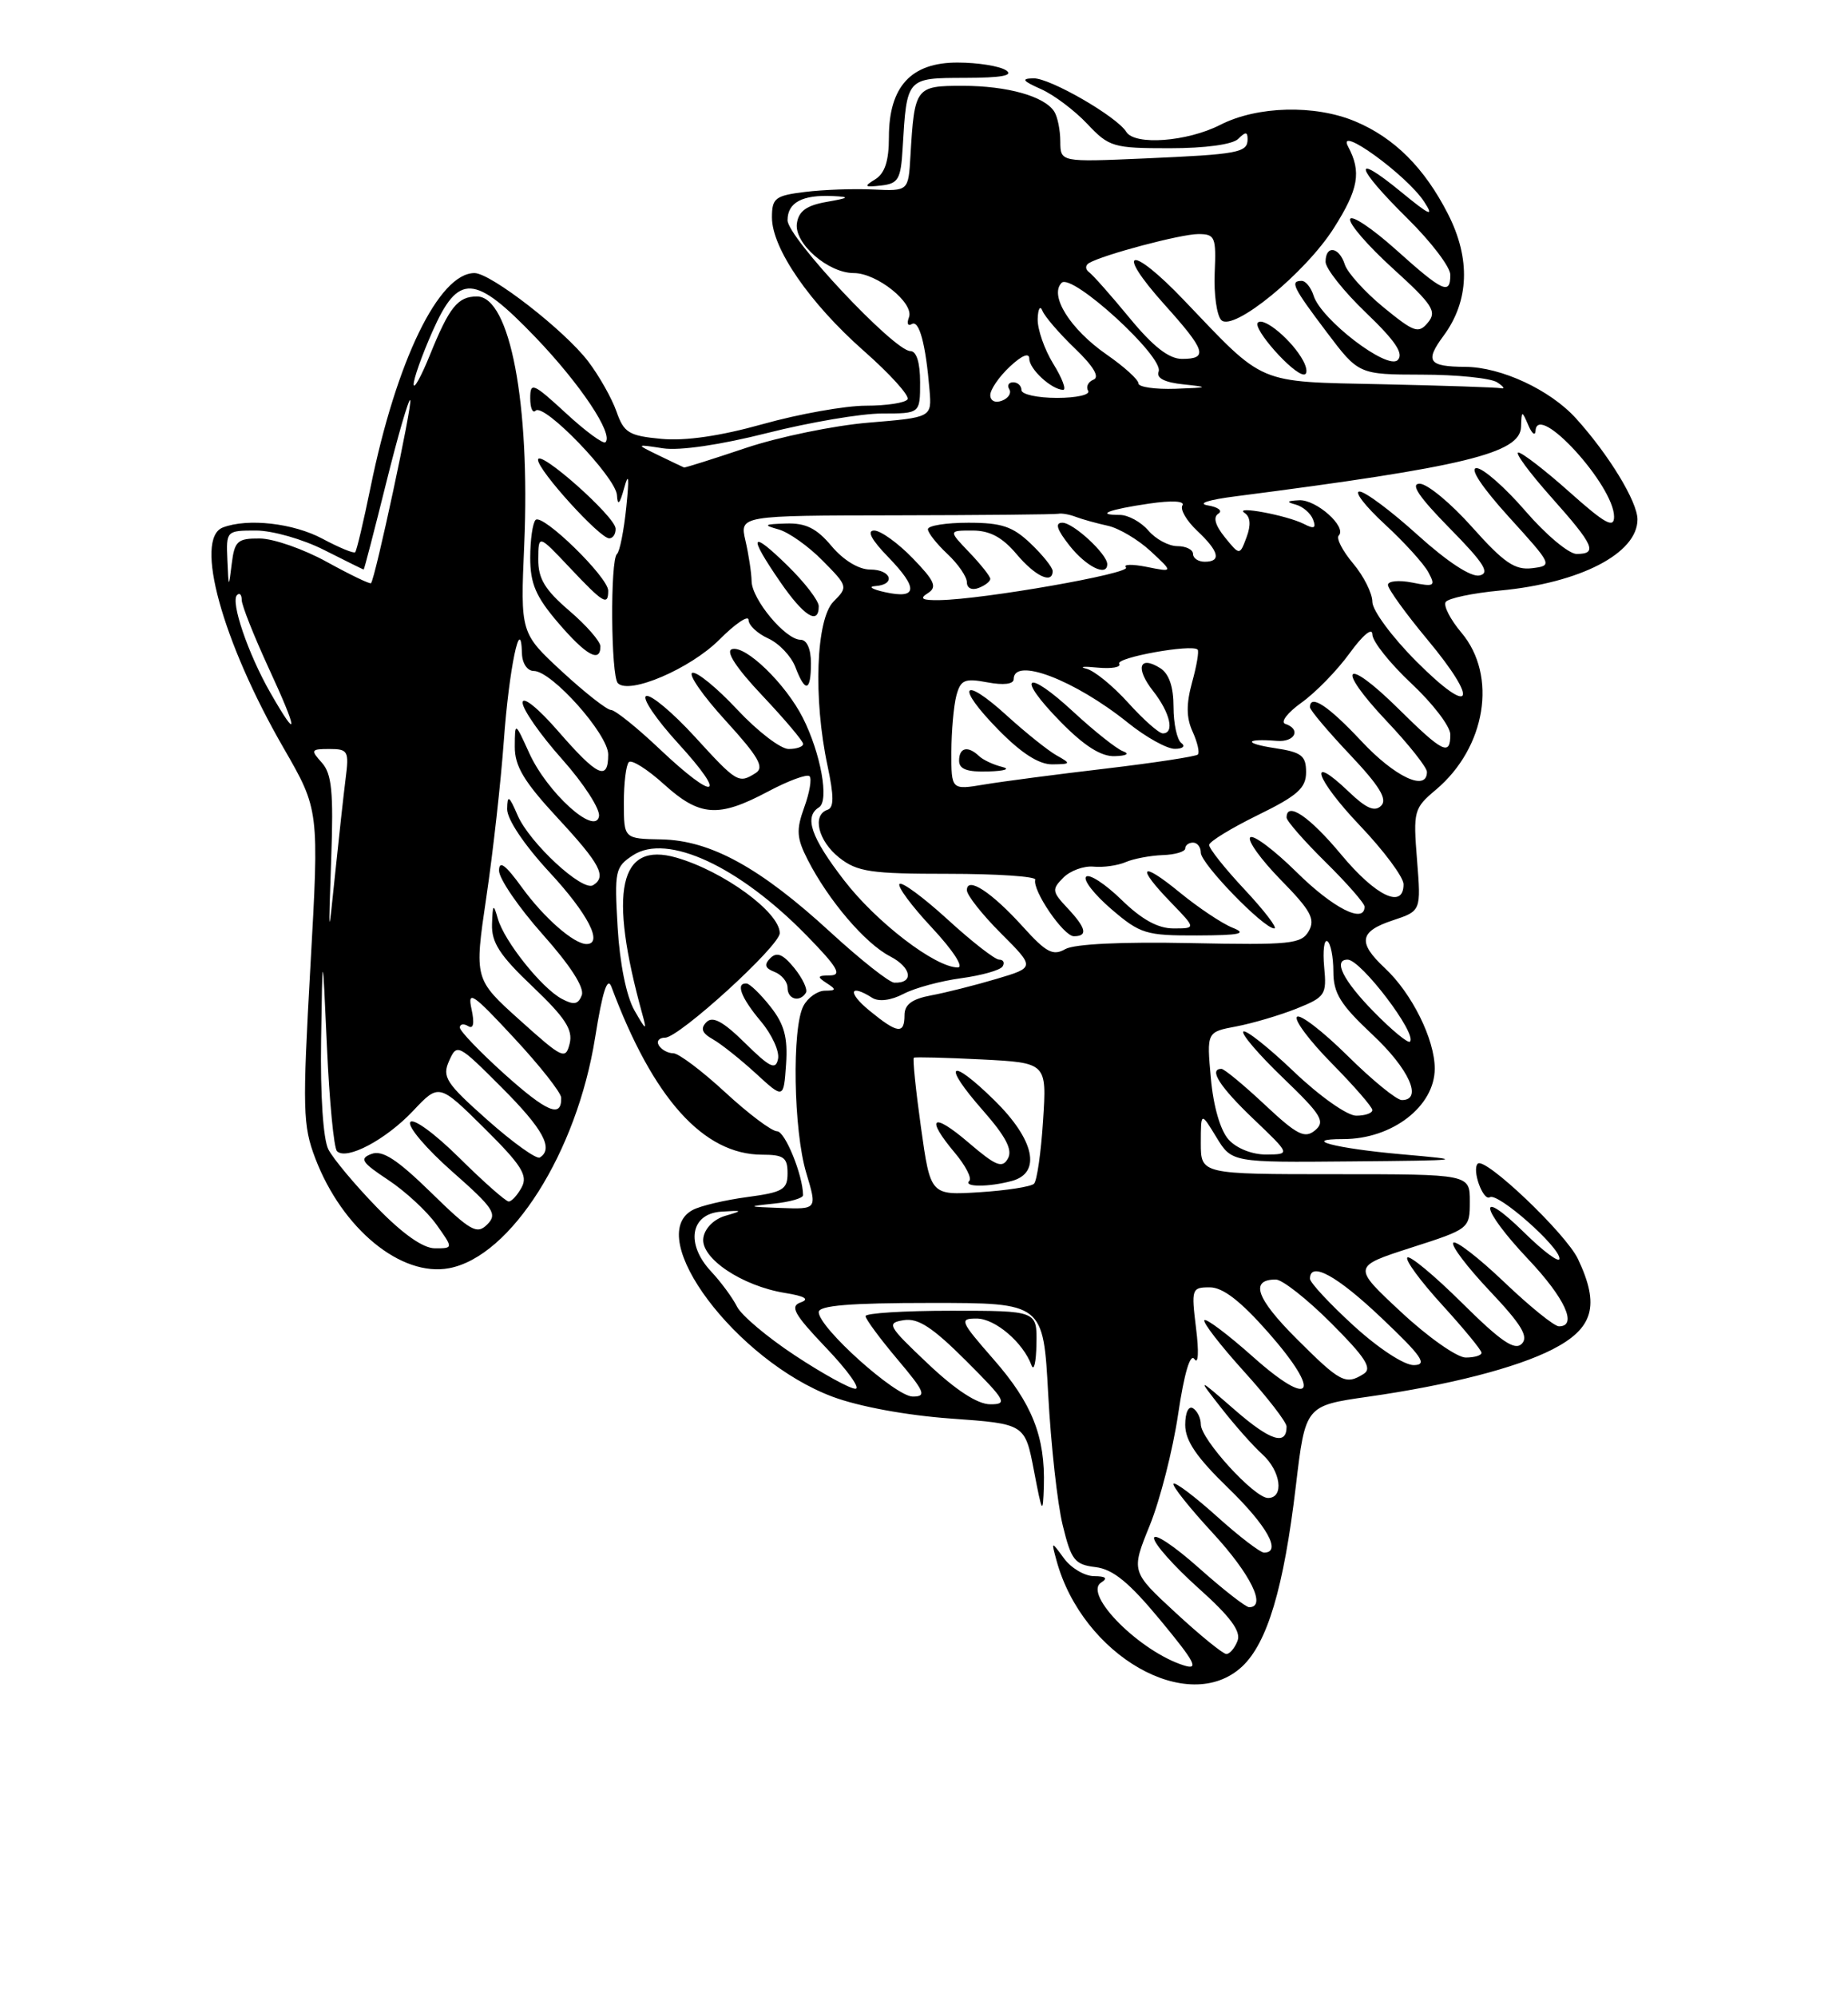 <?xml version="1.0" encoding="UTF-8" standalone="no"?>
<!DOCTYPE svg PUBLIC "-//W3C//DTD SVG 1.1//EN" "http://www.w3.org/Graphics/SVG/1.1/DTD/svg11.dtd" >
<svg xmlns="http://www.w3.org/2000/svg" xmlns:xlink="http://www.w3.org/1999/xlink" version="1.1" viewBox="0 0 237 256">
 <g >
 <path fill="currentColor"
d=" M 159.28 213.62 C 162.53 210.60 164.64 203.54 166.19 190.45 C 167.41 180.17 167.41 180.17 175.46 179.02 C 185.83 177.54 194.43 175.33 199.07 172.97 C 204.37 170.26 205.20 167.34 202.37 161.37 C 200.82 158.10 190.43 148.23 189.52 149.15 C 188.73 149.93 190.20 153.99 191.07 153.45 C 192.10 152.82 200.00 159.79 200.00 161.32 C 200.00 161.93 197.97 160.43 195.50 158.00 C 189.36 151.97 189.78 154.83 196.00 161.41 C 200.70 166.38 202.36 170.00 199.93 170.00 C 199.33 170.00 196.18 167.45 192.92 164.34 C 189.66 161.23 186.71 158.95 186.38 159.28 C 186.05 159.62 188.16 162.40 191.06 165.47 C 195.13 169.77 196.07 171.33 195.16 172.24 C 194.25 173.15 192.49 171.94 187.52 167.02 C 183.96 163.49 180.80 160.87 180.49 161.18 C 180.17 161.49 182.19 164.23 184.96 167.26 C 187.73 170.30 190.00 173.05 190.00 173.39 C 190.00 173.73 189.09 174.00 187.97 174.00 C 186.86 174.00 183.13 171.38 179.69 168.17 C 173.43 162.35 173.43 162.35 180.96 159.92 C 188.45 157.52 188.50 157.48 188.50 154.00 C 188.50 150.50 188.50 150.50 171.25 150.50 C 154.00 150.50 154.00 150.50 154.00 146.50 C 154.01 142.50 154.01 142.50 155.99 145.75 C 157.97 149.00 157.97 149.00 173.24 148.86 C 187.92 148.73 188.17 148.69 179.66 147.94 C 171.26 147.19 166.71 146.00 172.27 146.00 C 178.55 146.00 184.00 141.80 184.00 136.96 C 184.00 133.22 181.07 127.31 177.60 124.08 C 174.09 120.80 174.33 119.38 178.63 117.96 C 182.25 116.76 182.25 116.76 181.73 110.23 C 181.23 103.95 181.32 103.60 184.14 101.23 C 190.56 95.83 192.07 86.61 187.43 81.10 C 186.01 79.42 185.10 77.65 185.40 77.17 C 185.69 76.69 188.84 76.02 192.39 75.69 C 202.64 74.73 210.00 70.93 210.00 66.58 C 210.00 64.30 206.32 58.27 202.11 53.62 C 198.79 49.96 192.52 47.05 187.92 47.02 C 183.19 46.99 182.71 46.31 185.13 43.04 C 188.42 38.59 188.62 33.15 185.70 27.43 C 182.68 21.51 178.81 17.65 173.78 15.55 C 168.61 13.39 161.24 13.58 156.50 16.00 C 152.25 18.17 145.53 18.67 144.44 16.90 C 143.23 14.94 134.67 10.00 132.55 10.04 C 130.92 10.07 131.12 10.36 133.50 11.42 C 135.15 12.15 137.82 14.16 139.44 15.88 C 142.23 18.84 142.76 19.00 149.99 19.00 C 154.57 19.00 158.08 18.52 158.80 17.80 C 159.73 16.87 160.00 16.87 160.00 17.83 C 160.00 19.57 158.85 19.78 146.75 20.31 C 136.00 20.78 136.00 20.78 135.98 18.14 C 135.98 16.69 135.63 14.97 135.21 14.31 C 133.96 12.34 129.19 11.00 123.45 11.00 C 117.41 11.00 117.28 11.17 116.76 20.00 C 116.50 24.50 116.50 24.50 112.00 24.29 C 109.53 24.17 105.59 24.31 103.25 24.60 C 99.41 25.07 99.00 25.39 99.00 27.87 C 99.00 31.84 103.84 38.86 110.81 45.00 C 114.16 47.95 116.67 50.73 116.39 51.18 C 116.11 51.63 113.71 52.00 111.05 52.00 C 108.40 52.00 102.46 53.06 97.86 54.35 C 92.38 55.89 87.89 56.54 84.81 56.25 C 80.65 55.86 80.01 55.47 79.06 52.74 C 78.47 51.06 76.84 48.17 75.43 46.32 C 72.40 42.34 62.94 35.00 60.85 35.00 C 56.28 35.00 50.83 46.23 47.52 62.47 C 46.62 66.86 45.74 70.59 45.55 70.78 C 45.37 70.97 43.49 70.19 41.37 69.06 C 37.63 67.05 31.76 66.39 28.58 67.61 C 24.86 69.03 28.50 82.23 36.36 95.86 C 40.94 103.80 40.94 103.80 39.81 123.84 C 38.78 142.20 38.83 144.27 40.44 148.48 C 43.89 157.51 51.44 163.70 57.59 162.55 C 65.52 161.06 73.97 147.73 76.32 133.00 C 77.27 127.05 77.90 125.10 78.42 126.50 C 83.76 140.81 90.22 147.99 97.75 148.00 C 100.50 148.00 101.00 148.36 101.00 150.37 C 101.00 152.47 100.41 152.82 95.83 153.43 C 92.98 153.81 89.83 154.55 88.83 155.09 C 82.48 158.49 94.40 174.39 106.77 179.02 C 110.17 180.29 116.26 181.41 121.95 181.82 C 131.45 182.50 131.45 182.50 132.60 188.50 C 133.66 194.04 133.75 194.20 133.87 190.50 C 134.06 184.15 132.38 179.89 127.44 174.25 C 123.12 169.31 122.99 169.00 125.25 169.00 C 127.62 169.00 131.22 172.07 132.29 175.00 C 132.60 175.82 132.88 174.59 132.92 172.25 C 133.00 168.00 133.00 168.00 122.00 168.00 C 115.95 168.00 111.00 168.31 111.00 168.69 C 111.00 169.06 112.83 171.54 115.06 174.19 C 118.62 178.40 118.86 179.00 117.06 179.00 C 114.85 179.00 105.00 170.16 105.00 168.18 C 105.00 167.33 108.98 167.00 119.40 167.00 C 133.80 167.00 133.80 167.00 134.43 178.75 C 134.78 185.21 135.61 192.75 136.29 195.50 C 137.38 199.97 137.82 200.54 140.50 200.86 C 142.76 201.14 144.82 202.83 148.86 207.72 C 153.26 213.04 153.80 214.07 151.86 213.47 C 146.23 211.72 138.85 204.35 141.22 202.84 C 142.10 202.28 141.82 202.03 140.31 202.02 C 139.10 202.01 137.37 200.99 136.46 199.75 C 134.81 197.50 134.81 197.50 135.49 200.00 C 138.81 212.21 152.40 219.99 159.28 213.62 Z  M 115.76 19.00 C 116.30 9.93 116.23 10.00 123.77 9.98 C 128.48 9.97 130.05 9.68 129.00 9.00 C 128.18 8.47 125.40 8.02 122.82 8.02 C 116.85 8.00 114.00 11.09 114.00 17.59 C 114.00 20.62 113.48 22.22 112.25 22.98 C 110.74 23.91 110.84 24.02 113.00 23.78 C 115.21 23.53 115.53 22.98 115.76 19.00 Z  M 150.77 206.71 C 145.05 201.43 145.05 201.43 147.45 195.52 C 148.77 192.27 150.41 185.86 151.09 181.27 C 151.88 175.96 152.65 173.39 153.19 174.21 C 153.68 174.95 153.77 173.26 153.39 170.25 C 152.77 165.19 152.83 165.00 155.15 165.00 C 156.83 165.00 159.11 166.76 162.69 170.83 C 169.61 178.70 168.28 180.68 160.65 173.87 C 157.49 171.06 154.70 168.96 154.46 169.21 C 154.21 169.46 156.48 172.40 159.50 175.74 C 162.53 179.08 165.00 182.28 165.00 182.85 C 165.00 185.34 162.91 184.67 158.38 180.73 C 153.51 176.50 153.51 176.50 156.65 180.50 C 158.37 182.70 160.73 185.36 161.89 186.40 C 164.27 188.55 164.72 192.00 162.62 192.00 C 160.86 192.00 154.00 184.48 154.00 182.56 C 154.00 181.77 153.55 180.84 153.00 180.50 C 152.43 180.15 152.00 181.05 152.00 182.63 C 152.00 184.66 153.46 186.80 157.50 190.71 C 162.50 195.56 164.42 199.00 162.11 199.00 C 161.62 199.00 158.90 196.92 156.07 194.37 C 153.24 191.83 150.73 189.93 150.50 190.17 C 150.27 190.40 152.54 193.25 155.54 196.50 C 160.39 201.76 162.48 206.00 160.20 206.00 C 159.76 206.00 156.83 203.71 153.70 200.92 C 150.56 198.13 148.00 196.43 148.00 197.15 C 148.00 197.87 150.56 200.74 153.68 203.54 C 157.79 207.21 159.18 209.09 158.71 210.31 C 158.35 211.24 157.71 212.00 157.28 212.00 C 156.85 212.00 153.92 209.62 150.77 206.71 Z  M 119.00 174.79 C 113.85 169.92 113.65 169.57 115.90 169.21 C 117.74 168.91 119.59 170.12 123.89 174.41 C 129.01 179.53 129.27 180.00 126.99 179.99 C 125.37 179.99 122.58 178.18 119.00 174.79 Z  M 101.98 173.75 C 98.42 171.41 95.06 168.58 94.51 167.46 C 93.95 166.34 92.47 164.33 91.21 162.98 C 87.89 159.44 88.54 155.56 92.50 155.30 C 95.29 155.12 95.33 155.16 93.00 155.84 C 91.54 156.27 90.37 157.45 90.20 158.68 C 89.82 161.25 95.14 164.82 100.67 165.72 C 103.22 166.13 103.86 166.52 102.69 166.93 C 101.27 167.43 101.83 168.44 105.96 172.77 C 108.71 175.65 110.39 178.00 109.70 178.00 C 109.00 178.00 105.53 176.09 101.98 173.75 Z  M 166.25 171.56 C 161.09 166.40 160.26 164.00 163.62 164.00 C 164.45 164.00 167.65 166.52 170.72 169.59 C 175.09 173.96 176.01 175.38 174.91 176.08 C 172.57 177.56 171.91 177.21 166.25 171.56 Z  M 173.58 169.90 C 170.51 167.09 168.00 164.39 168.00 163.90 C 168.00 161.60 171.48 163.51 177.22 168.97 C 182.38 173.86 183.11 174.94 181.33 174.97 C 180.08 174.99 176.79 172.83 173.58 169.90 Z  M 48.33 154.75 C 45.52 151.86 42.73 148.52 42.11 147.32 C 41.45 146.01 41.07 140.40 41.18 133.32 C 41.36 121.50 41.36 121.50 41.93 134.17 C 42.24 141.14 42.82 147.16 43.22 147.55 C 44.43 148.76 49.48 146.09 52.98 142.38 C 56.30 138.86 56.30 138.86 62.10 144.59 C 66.88 149.33 67.72 150.65 66.91 152.17 C 66.37 153.17 65.62 154.00 65.24 154.00 C 64.87 154.00 62.01 151.48 58.90 148.40 C 55.73 145.26 52.96 143.25 52.61 143.83 C 52.26 144.39 54.68 147.24 57.98 150.15 C 63.32 154.85 63.82 155.60 62.49 156.94 C 61.16 158.27 60.35 157.81 55.25 152.82 C 50.92 148.60 49.04 147.38 47.65 147.90 C 46.06 148.50 46.37 148.98 49.79 151.24 C 51.98 152.69 54.76 155.26 55.96 156.94 C 58.14 160.00 58.14 160.00 55.78 160.00 C 54.26 160.00 51.63 158.15 48.33 154.75 Z  M 99.25 154.27 C 101.31 154.06 103.00 153.57 102.99 153.19 C 102.97 150.62 100.68 145.00 99.66 145.00 C 98.97 145.00 95.98 142.75 93.00 140.00 C 90.02 137.25 87.03 135.00 86.35 135.00 C 85.67 135.00 84.84 134.55 84.50 134.00 C 84.16 133.45 84.52 133.00 85.30 133.00 C 87.09 133.00 100.00 121.24 100.00 119.60 C 100.00 116.92 92.78 111.66 86.73 109.92 C 79.39 107.82 78.01 114.18 82.38 130.00 C 82.99 132.18 82.86 132.12 81.36 129.50 C 80.33 127.69 79.48 123.48 79.21 118.85 C 78.78 111.62 78.89 111.12 81.18 109.62 C 85.55 106.76 94.76 111.01 103.46 119.92 C 107.41 123.96 108.02 125.00 106.46 125.02 C 104.83 125.03 104.75 125.19 106.00 126.00 C 107.29 126.83 107.26 126.97 105.79 126.98 C 104.84 126.99 103.60 127.87 103.04 128.93 C 101.54 131.73 101.76 144.90 103.40 150.34 C 104.80 155.00 104.80 155.00 100.15 154.83 C 95.80 154.67 95.74 154.64 99.25 154.27 Z  M 98.81 129.03 C 97.54 127.42 96.16 126.09 95.75 126.06 C 94.30 125.95 95.03 127.88 97.58 130.91 C 98.99 132.59 99.99 134.76 99.78 135.73 C 99.48 137.19 98.74 136.83 95.56 133.70 C 92.74 130.92 91.40 130.20 90.60 131.01 C 89.80 131.82 90.02 132.42 91.43 133.21 C 92.49 133.81 94.96 135.78 96.93 137.58 C 100.50 140.86 100.50 140.86 100.81 136.41 C 101.04 132.96 100.59 131.29 98.81 129.03 Z  M 103.35 127.25 C 103.61 126.83 102.94 125.41 101.87 124.08 C 100.42 122.30 99.63 121.97 98.79 122.81 C 97.96 123.64 98.10 124.10 99.33 124.57 C 100.25 124.93 101.00 125.84 101.00 126.61 C 101.00 128.09 102.57 128.51 103.35 127.25 Z  M 118.11 144.49 C 117.44 139.70 117.03 135.68 117.20 135.57 C 117.36 135.46 121.27 135.56 125.87 135.79 C 134.25 136.22 134.25 136.22 133.77 143.63 C 133.51 147.70 132.99 151.34 132.61 151.72 C 132.23 152.10 129.09 152.59 125.63 152.81 C 119.33 153.21 119.33 153.21 118.11 144.49 Z  M 129.75 151.37 C 133.60 150.34 132.68 146.08 127.52 141.02 C 121.76 135.37 120.73 136.28 126.05 142.32 C 129.00 145.68 129.89 147.38 129.26 148.49 C 128.54 149.79 127.72 149.45 124.20 146.44 C 119.56 142.47 118.62 143.20 122.47 147.78 C 123.83 149.40 124.66 151.01 124.31 151.36 C 123.50 152.16 126.77 152.17 129.75 151.37 Z  M 62.52 143.56 C 57.18 138.82 56.67 138.04 57.60 135.97 C 58.60 133.72 58.75 133.79 64.31 139.36 C 69.65 144.69 71.04 147.24 69.23 148.36 C 68.81 148.62 65.79 146.46 62.52 143.56 Z  M 157.57 146.07 C 156.51 144.90 155.61 141.81 155.29 138.21 C 154.75 132.27 154.75 132.27 158.55 131.56 C 160.64 131.16 164.11 130.14 166.27 129.28 C 169.97 127.79 170.16 127.51 169.82 123.94 C 169.63 121.87 169.81 120.38 170.23 120.64 C 170.65 120.90 171.00 122.65 171.00 124.52 C 171.00 127.31 171.90 128.76 176.00 132.60 C 180.71 137.00 182.51 141.00 179.78 141.00 C 179.11 141.00 175.97 138.44 172.81 135.31 C 169.64 132.18 166.73 129.94 166.33 130.33 C 165.94 130.73 167.95 133.41 170.81 136.31 C 173.66 139.20 176.00 141.89 176.00 142.28 C 176.00 142.68 175.07 143.00 173.93 143.00 C 172.77 143.00 169.22 140.49 165.92 137.34 C 162.66 134.23 159.74 131.92 159.45 132.22 C 159.16 132.51 161.45 135.19 164.56 138.17 C 169.49 142.91 170.00 143.75 168.65 144.88 C 167.33 145.97 166.35 145.48 162.19 141.58 C 159.50 139.06 157.00 137.00 156.65 137.00 C 154.96 137.00 156.42 139.29 160.75 143.42 C 165.50 147.95 165.50 147.95 162.40 147.98 C 160.60 147.99 158.59 147.20 157.57 146.07 Z  M 64.70 137.67 C 61.54 134.82 58.96 132.14 58.97 131.69 C 58.99 131.25 59.47 131.17 60.04 131.52 C 60.72 131.94 60.87 131.18 60.47 129.33 C 59.93 126.86 60.63 127.33 65.89 133.00 C 69.22 136.57 71.95 140.04 71.97 140.69 C 72.04 143.35 70.18 142.58 64.70 137.67 Z  M 66.66 130.75 C 60.82 125.50 60.82 125.50 62.37 115.00 C 63.23 109.22 64.23 100.22 64.61 95.00 C 65.27 85.78 66.79 78.45 66.94 83.75 C 66.97 85.03 67.63 86.00 68.46 86.00 C 70.77 86.00 78.00 94.12 78.00 96.70 C 78.00 100.16 76.64 99.53 71.61 93.75 C 69.03 90.78 67.04 89.17 67.02 90.05 C 67.01 90.90 69.28 94.16 72.07 97.29 C 74.87 100.43 77.00 103.73 76.82 104.64 C 76.33 107.16 70.17 101.58 67.88 96.54 C 66.04 92.50 66.04 92.50 66.02 95.69 C 66.00 98.19 67.19 100.18 71.50 104.83 C 76.99 110.75 77.84 112.36 76.06 113.46 C 74.69 114.31 67.93 108.05 66.39 104.52 C 65.28 101.95 65.07 101.83 65.04 103.69 C 65.02 105.00 67.22 108.29 70.50 111.83 C 75.41 117.13 77.40 121.00 75.22 121.00 C 73.60 121.00 69.75 117.63 66.93 113.74 C 64.81 110.82 64.00 110.22 64.00 111.60 C 64.01 112.64 66.53 116.32 69.60 119.77 C 73.14 123.74 74.98 126.60 74.61 127.56 C 74.16 128.75 73.59 128.85 72.04 128.02 C 69.46 126.64 64.68 120.65 63.85 117.76 C 63.28 115.77 63.19 115.85 63.10 118.46 C 63.02 120.81 64.11 122.48 68.31 126.46 C 72.49 130.44 73.49 131.98 73.06 133.75 C 72.53 135.87 72.17 135.70 66.66 130.75 Z  M 176.19 129.69 C 172.27 125.70 170.91 123.00 172.83 123.00 C 174.53 123.00 181.79 132.54 180.82 133.51 C 180.58 133.76 178.49 132.04 176.19 129.69 Z  M 111.50 129.53 C 108.66 127.21 108.93 126.03 111.87 127.90 C 112.70 128.42 114.26 128.23 115.87 127.39 C 117.31 126.63 120.65 125.73 123.27 125.38 C 125.90 125.02 128.29 124.35 128.58 123.87 C 128.88 123.39 128.68 123.00 128.14 123.00 C 127.60 123.00 124.63 120.69 121.55 117.87 C 118.46 115.05 115.68 112.99 115.36 113.30 C 115.05 113.61 116.93 116.15 119.54 118.93 C 122.23 121.82 123.65 124.00 122.83 124.00 C 119.95 124.00 112.40 118.22 108.25 112.83 C 104.00 107.32 103.09 104.68 105.03 103.48 C 106.37 102.66 105.26 96.55 102.96 92.00 C 100.73 87.61 95.58 82.64 93.86 83.21 C 93.03 83.49 94.45 85.65 97.78 89.17 C 100.65 92.21 103.00 94.99 103.00 95.35 C 103.00 95.71 102.16 96.00 101.14 96.00 C 100.11 96.00 97.15 93.73 94.55 90.95 C 91.95 88.17 89.36 86.05 88.79 86.24 C 88.23 86.42 90.15 89.19 93.06 92.37 C 97.26 96.97 98.06 98.35 96.93 99.07 C 94.72 100.47 94.52 100.35 89.10 94.42 C 86.29 91.35 83.49 89.00 82.88 89.21 C 82.27 89.41 84.11 92.15 86.98 95.29 C 93.42 102.33 91.79 102.81 84.59 96.00 C 81.69 93.25 78.88 91.00 78.36 91.00 C 77.84 91.00 75.01 88.78 72.07 86.07 C 66.74 81.14 66.74 81.14 67.23 69.82 C 68.01 51.74 65.40 38.00 61.17 38.00 C 58.71 38.00 57.63 39.34 55.13 45.51 C 54.02 48.25 53.08 49.95 53.05 49.28 C 53.02 48.61 54.10 45.57 55.44 42.53 C 58.79 34.96 60.83 35.07 68.69 43.25 C 74.44 49.25 78.70 55.63 77.65 56.68 C 77.38 56.96 75.09 55.28 72.58 52.96 C 68.36 49.08 68.00 48.93 68.00 51.04 C 68.00 52.30 68.31 53.02 68.69 52.64 C 69.75 51.58 78.98 61.16 79.12 63.46 C 79.20 64.91 79.48 64.63 80.06 62.50 C 80.63 60.44 80.71 61.22 80.32 65.00 C 80.01 68.03 79.47 70.72 79.13 71.00 C 78.24 71.71 78.34 86.67 79.24 87.57 C 80.72 89.06 88.52 85.71 92.23 82.01 C 94.30 79.93 96.00 78.79 96.00 79.46 C 96.00 80.13 97.13 81.20 98.52 81.83 C 99.91 82.46 101.47 84.11 102.00 85.49 C 103.27 88.84 104.00 88.66 104.00 85.00 C 104.00 83.17 103.48 82.00 102.67 82.00 C 100.74 82.00 96.44 76.85 96.39 74.50 C 96.37 73.40 96.01 71.06 95.60 69.29 C 94.86 66.08 94.86 66.08 114.91 66.05 C 125.95 66.03 135.31 65.94 135.74 65.85 C 136.16 65.76 137.18 65.94 138.00 66.26 C 138.82 66.57 140.66 67.08 142.08 67.39 C 143.50 67.70 145.97 69.17 147.57 70.65 C 150.48 73.35 150.48 73.35 147.06 72.66 C 145.18 72.29 143.99 72.32 144.40 72.73 C 145.16 73.49 126.12 76.83 120.50 76.92 C 118.25 76.96 117.87 76.73 118.99 76.03 C 120.22 75.25 119.89 74.48 117.04 71.54 C 115.15 69.59 112.93 68.00 112.11 68.00 C 111.13 68.00 111.75 69.18 113.92 71.41 C 117.80 75.42 117.67 76.82 113.50 75.90 C 111.85 75.54 111.29 75.18 112.25 75.12 C 114.93 74.94 114.33 73.00 111.59 73.00 C 110.14 73.00 108.17 71.81 106.65 70.00 C 104.73 67.71 103.34 67.02 100.81 67.10 C 97.96 67.19 97.83 67.29 99.86 67.86 C 101.15 68.22 103.69 70.02 105.50 71.86 C 108.74 75.14 108.77 75.23 106.90 77.10 C 104.65 79.35 104.28 89.53 106.13 98.16 C 106.96 102.06 106.96 103.51 106.13 103.79 C 104.11 104.46 104.93 107.80 107.63 109.93 C 109.95 111.75 111.65 112.00 121.63 112.00 C 127.89 112.00 132.90 112.34 132.77 112.75 C 132.36 114.09 136.39 120.00 137.72 120.00 C 139.55 120.00 139.31 118.96 136.88 116.37 C 134.91 114.28 134.88 113.98 136.38 112.48 C 137.27 111.59 139.01 110.96 140.25 111.08 C 141.49 111.20 143.34 110.94 144.36 110.50 C 145.38 110.06 147.52 109.66 149.11 109.60 C 150.70 109.55 152.00 109.16 152.00 108.75 C 152.00 108.34 152.45 108.00 153.00 108.00 C 153.55 108.00 154.00 108.58 154.00 109.29 C 154.00 110.70 162.05 119.00 163.42 119.00 C 163.89 119.00 162.19 116.77 159.64 114.04 C 157.09 111.32 155.03 108.73 155.07 108.29 C 155.10 107.86 157.91 106.14 161.32 104.47 C 166.41 101.98 167.50 101.01 167.50 98.97 C 167.50 96.86 166.93 96.41 163.50 95.89 C 159.45 95.28 159.62 94.63 163.75 94.96 C 166.08 95.15 166.90 93.47 164.83 92.78 C 164.18 92.56 165.12 91.34 166.91 90.06 C 168.71 88.78 171.49 85.93 173.09 83.72 C 174.77 81.40 176.00 80.38 176.00 81.31 C 176.00 82.20 178.25 85.02 181.00 87.60 C 183.75 90.17 186.00 93.11 186.00 94.14 C 186.00 96.95 185.04 96.47 179.31 90.81 C 172.42 84.01 171.18 85.38 177.84 92.43 C 180.68 95.43 183.00 98.36 183.00 98.94 C 183.00 101.52 178.89 99.59 174.60 95.00 C 170.35 90.46 168.00 88.91 168.00 90.65 C 168.00 91.01 170.31 93.75 173.13 96.73 C 176.91 100.73 177.96 102.44 177.13 103.27 C 176.31 104.09 175.23 103.63 173.02 101.52 C 167.54 96.27 168.67 99.80 174.38 105.79 C 177.47 109.03 180.00 112.43 180.00 113.34 C 180.00 116.57 176.45 114.88 172.00 109.53 C 167.95 104.66 165.00 102.66 165.00 104.79 C 165.00 105.22 167.25 107.79 170.00 110.50 C 172.75 113.21 175.00 115.78 175.00 116.21 C 175.00 118.46 170.97 116.41 166.31 111.81 C 163.41 108.95 160.73 106.94 160.34 107.33 C 159.94 107.72 161.71 110.17 164.25 112.77 C 168.10 116.69 168.71 117.81 167.85 119.33 C 166.90 121.00 165.51 121.14 152.65 120.88 C 143.90 120.70 137.78 120.99 136.62 121.65 C 135.05 122.55 134.17 122.09 131.21 118.81 C 127.18 114.35 124.00 112.27 124.00 114.10 C 124.00 114.74 125.97 117.23 128.37 119.63 C 132.74 124.00 132.74 124.00 127.79 125.47 C 125.07 126.28 121.30 127.23 119.42 127.58 C 116.96 128.04 116.00 128.75 116.00 130.11 C 116.00 132.60 115.11 132.49 111.50 129.53 Z  M 158.05 118.90 C 156.71 118.36 153.67 116.33 151.30 114.39 C 146.25 110.25 145.63 110.99 150.20 115.70 C 153.39 119.00 153.39 119.00 150.49 119.00 C 148.49 119.00 146.41 117.85 143.81 115.31 C 141.73 113.29 139.70 111.97 139.29 112.37 C 138.88 112.78 140.34 114.65 142.52 116.52 C 146.23 119.70 146.97 119.92 153.50 119.90 C 159.08 119.88 160.00 119.67 158.05 118.90 Z  M 77.00 82.85 C 77.00 82.21 75.20 80.15 73.00 78.27 C 69.87 75.59 69.01 74.15 69.03 71.67 C 69.05 68.50 69.05 68.50 73.06 72.75 C 77.38 77.33 78.00 77.70 78.00 75.71 C 78.00 73.98 69.57 65.77 68.69 66.64 C 68.31 67.02 68.00 69.20 68.00 71.49 C 68.00 74.81 68.72 76.48 71.58 79.82 C 75.15 83.99 77.00 85.03 77.00 82.85 Z  M 105.00 77.70 C 105.00 76.99 103.20 74.65 101.00 72.50 C 96.22 67.83 95.90 68.54 100.05 74.57 C 103.08 78.97 105.00 80.19 105.00 77.70 Z  M 127.00 74.20 C 127.00 73.87 125.79 72.35 124.31 70.80 C 121.63 68.00 121.63 68.00 124.72 68.00 C 126.94 68.00 128.54 68.86 130.35 71.00 C 132.76 73.87 135.00 74.92 135.00 73.19 C 135.00 72.74 133.74 71.16 132.20 69.69 C 129.89 67.48 128.47 67.00 124.20 67.00 C 121.34 67.00 119.00 67.37 119.00 67.83 C 119.00 68.28 120.12 69.71 121.50 71.00 C 122.88 72.29 124.00 73.93 124.00 74.64 C 124.00 75.38 124.64 75.69 125.50 75.36 C 126.33 75.05 127.00 74.52 127.00 74.20 Z  M 142.00 72.31 C 142.00 71.02 137.65 67.00 136.25 67.00 C 135.26 67.00 135.53 67.86 137.17 69.94 C 139.31 72.64 142.00 73.97 142.00 72.31 Z  M 78.95 67.75 C 78.90 66.19 69.00 57.43 69.00 58.94 C 69.00 60.29 76.91 69.00 78.13 69.00 C 78.61 69.00 78.98 68.44 78.95 67.75 Z  M 106.50 119.48 C 97.50 111.21 91.13 107.71 84.83 107.59 C 80.01 107.50 80.01 107.50 80.01 102.92 C 80.00 100.40 80.29 98.04 80.65 97.68 C 81.01 97.33 83.03 98.60 85.15 100.52 C 89.74 104.67 92.13 104.84 98.48 101.46 C 101.11 100.06 103.51 99.18 103.82 99.49 C 104.13 99.80 103.83 101.59 103.14 103.48 C 102.09 106.39 102.16 107.41 103.59 110.21 C 106.25 115.41 110.96 120.93 114.14 122.57 C 116.92 124.01 117.25 126.05 114.69 125.95 C 114.04 125.93 110.35 123.01 106.50 119.48 Z  M 42.48 110.00 C 42.78 101.48 42.55 99.17 41.27 97.75 C 39.81 96.13 39.88 96.00 42.25 96.00 C 44.63 96.00 44.78 96.27 44.33 99.75 C 44.07 101.81 43.46 107.33 42.98 112.00 C 42.11 120.50 42.11 120.50 42.48 110.00 Z  M 122.01 96.38 C 122.02 93.70 122.31 90.45 122.65 89.16 C 123.20 87.13 123.70 86.91 126.64 87.46 C 128.71 87.85 130.00 87.69 130.00 87.05 C 130.00 84.16 137.83 87.15 144.67 92.65 C 146.96 94.49 149.66 95.99 150.67 95.98 C 151.69 95.98 152.06 95.65 151.50 95.23 C 150.95 94.83 150.50 92.75 150.50 90.61 C 150.50 88.03 149.93 86.36 148.80 85.64 C 146.10 83.94 145.57 85.64 147.89 88.58 C 150.07 91.36 150.67 94.00 149.12 94.00 C 148.63 94.00 146.64 92.24 144.69 90.08 C 142.74 87.92 140.33 85.95 139.32 85.71 C 138.32 85.46 138.97 85.39 140.77 85.57 C 142.57 85.74 143.82 85.52 143.54 85.07 C 143.06 84.29 152.86 82.52 153.59 83.26 C 153.79 83.45 153.47 85.34 152.88 87.46 C 152.12 90.24 152.13 92.00 152.95 93.78 C 153.57 95.15 153.87 96.46 153.62 96.71 C 153.37 96.96 148.07 97.77 141.83 98.51 C 135.60 99.24 128.59 100.16 126.25 100.55 C 122.00 101.26 122.00 101.26 122.01 96.38 Z  M 128.50 98.29 C 127.40 98.02 126.07 97.40 125.55 96.90 C 124.13 95.55 123.00 95.81 123.00 97.50 C 123.00 98.59 124.03 98.97 126.75 98.88 C 128.87 98.82 129.63 98.56 128.50 98.29 Z  M 135.50 96.82 C 134.40 96.20 131.55 93.92 129.17 91.76 C 123.38 86.48 122.48 87.87 128.02 93.52 C 130.98 96.54 133.24 97.99 134.96 97.97 C 137.36 97.94 137.39 97.88 135.50 96.82 Z  M 144.00 96.28 C 143.18 95.97 140.33 93.71 137.68 91.26 C 131.54 85.57 130.20 86.59 136.02 92.52 C 139.05 95.61 141.21 96.98 142.96 96.92 C 144.50 96.87 144.91 96.62 144.00 96.28 Z  M 34.65 88.75 C 31.81 83.78 29.54 77.12 30.40 76.27 C 30.73 75.94 31.00 76.22 31.00 76.90 C 31.00 77.58 32.55 81.48 34.43 85.57 C 38.26 93.84 38.35 95.22 34.65 88.75 Z  M 181.67 84.80 C 178.55 81.68 176.00 78.24 176.00 77.14 C 176.00 76.05 174.89 73.83 173.53 72.22 C 172.17 70.60 171.34 68.99 171.69 68.64 C 172.78 67.55 168.79 63.99 166.60 64.12 C 165.04 64.20 164.93 64.34 166.16 64.67 C 167.08 64.92 168.08 65.77 168.39 66.58 C 168.82 67.70 168.54 67.84 167.23 67.16 C 165.02 66.04 158.13 64.76 159.62 65.75 C 160.36 66.24 160.45 67.30 159.87 68.85 C 158.99 71.21 158.99 71.21 157.08 68.86 C 155.84 67.32 155.55 66.28 156.25 65.84 C 156.84 65.48 156.24 65.00 154.91 64.78 C 153.49 64.54 154.96 64.06 158.50 63.61 C 187.83 59.83 194.96 58.10 195.07 54.71 C 195.14 52.59 195.17 52.58 196.00 54.50 C 196.47 55.60 196.89 55.92 196.93 55.21 C 197.14 51.44 207.00 62.23 207.00 66.23 C 207.00 67.77 205.84 67.13 201.30 63.08 C 198.17 60.29 195.20 58.00 194.72 58.00 C 194.24 58.00 196.13 60.56 198.92 63.70 C 204.45 69.90 204.94 71.00 202.19 71.00 C 201.20 71.00 198.24 68.53 195.63 65.50 C 193.02 62.48 190.20 60.00 189.36 60.00 C 188.43 60.00 190.06 62.46 193.50 66.25 C 199.13 72.45 199.15 72.50 196.47 72.83 C 194.28 73.09 192.87 72.13 188.81 67.58 C 186.08 64.51 183.04 62.00 182.07 62.00 C 180.83 62.00 181.97 63.69 185.90 67.69 C 190.33 72.19 191.13 73.46 189.74 73.76 C 188.66 74.00 185.62 72.01 181.82 68.58 C 178.43 65.51 175.07 63.00 174.35 63.00 C 173.63 63.00 175.09 64.88 177.59 67.19 C 180.09 69.49 182.60 72.26 183.18 73.34 C 184.14 75.13 183.97 75.24 181.11 74.67 C 179.40 74.33 178.00 74.47 178.00 74.97 C 178.00 75.48 180.28 78.64 183.07 81.99 C 189.80 90.07 188.85 91.98 181.67 84.80 Z  M 29.16 71.75 C 29.00 68.04 29.04 68.00 32.83 68.00 C 34.94 68.00 38.87 69.12 41.58 70.50 C 44.29 71.87 46.56 72.99 46.64 73.00 C 46.71 73.00 48.00 68.03 49.51 61.96 C 51.02 55.89 52.41 51.08 52.61 51.28 C 52.95 51.62 48.11 74.22 47.58 74.75 C 47.44 74.89 44.89 73.66 41.91 72.02 C 38.94 70.38 35.07 69.03 33.31 69.02 C 30.46 69.00 30.08 69.34 29.72 72.25 C 29.33 75.45 29.32 75.44 29.16 71.75 Z  M 153.00 71.00 C 153.00 70.45 152.10 70.00 150.99 70.00 C 149.88 70.00 148.21 69.10 147.27 68.00 C 146.33 66.90 144.68 66.00 143.61 66.00 C 140.39 66.00 142.20 65.30 147.36 64.55 C 150.29 64.12 151.99 64.21 151.64 64.78 C 151.32 65.29 152.17 66.75 153.53 68.03 C 156.35 70.68 156.67 72.00 154.50 72.00 C 153.68 72.00 153.00 71.55 153.00 71.00 Z  M 84.50 58.38 C 81.50 56.92 81.50 56.92 85.02 57.46 C 87.16 57.79 92.39 57.02 98.40 55.50 C 103.82 54.13 110.45 53.00 113.13 53.00 C 118.00 53.00 118.00 53.00 118.00 49.00 C 118.00 46.47 117.54 45.00 116.75 45.00 C 114.68 44.99 101.00 30.44 101.00 28.23 C 101.00 25.95 102.91 24.94 106.83 25.13 C 109.06 25.24 108.92 25.37 106.00 25.88 C 103.43 26.33 102.42 27.07 102.20 28.63 C 101.83 31.19 106.20 35.00 109.50 35.00 C 112.47 35.00 117.27 38.85 116.57 40.67 C 116.27 41.46 116.43 41.85 116.93 41.54 C 117.88 40.96 118.72 44.08 119.21 50.00 C 119.50 53.50 119.50 53.50 111.41 54.17 C 106.96 54.54 99.87 56.00 95.64 57.42 C 91.42 58.84 87.85 59.96 87.73 59.92 C 87.60 59.87 86.15 59.18 84.50 58.38 Z  M 127.00 50.64 C 127.00 49.93 128.12 48.29 129.50 47.00 C 131.04 45.55 132.00 45.16 132.00 45.97 C 132.00 47.30 134.82 49.91 136.33 49.97 C 136.79 49.99 136.23 48.48 135.08 46.63 C 133.94 44.78 133.04 42.19 133.08 40.88 C 133.12 39.57 133.40 39.10 133.69 39.84 C 133.99 40.58 135.86 42.75 137.86 44.67 C 140.23 46.94 141.06 48.33 140.24 48.66 C 139.55 48.94 139.24 49.58 139.55 50.09 C 139.86 50.59 138.07 51.00 135.56 51.00 C 133.05 51.00 131.00 50.55 131.00 50.00 C 131.00 49.45 130.52 49.00 129.94 49.00 C 129.36 49.00 129.13 49.40 129.44 49.90 C 129.74 50.39 129.32 51.05 128.49 51.36 C 127.64 51.69 127.00 51.38 127.00 50.64 Z  M 146.00 49.14 C 146.00 48.66 144.17 47.00 141.93 45.45 C 137.26 42.21 134.53 37.87 136.15 36.25 C 137.46 34.94 149.31 45.76 148.59 47.63 C 148.27 48.46 149.35 49.02 151.80 49.27 C 155.13 49.62 155.02 49.68 150.75 49.83 C 148.14 49.92 146.00 49.61 146.00 49.14 Z  M 177.23 49.25 C 161.04 48.90 162.30 49.43 151.87 38.51 C 144.98 31.28 142.81 31.77 149.37 39.07 C 154.64 44.93 154.98 46.00 151.59 46.00 C 149.91 46.00 147.89 44.43 144.86 40.75 C 142.48 37.86 140.14 35.22 139.66 34.88 C 139.18 34.53 139.17 34.02 139.64 33.73 C 141.39 32.67 151.44 30.00 153.68 30.00 C 155.83 30.00 155.98 30.38 155.78 34.98 C 155.66 37.72 156.05 40.45 156.63 41.03 C 158.16 42.56 167.41 35.00 171.07 29.22 C 174.23 24.24 174.62 22.03 172.89 18.79 C 171.32 15.86 180.40 22.43 182.64 25.85 C 183.97 27.89 183.39 27.64 179.64 24.56 C 173.29 19.36 173.79 21.38 180.50 28.00 C 183.53 30.99 186.00 34.23 186.00 35.22 C 186.00 37.85 185.06 37.42 179.00 31.98 C 175.97 29.27 173.34 27.51 173.15 28.08 C 172.96 28.65 175.42 31.50 178.64 34.42 C 183.74 39.05 184.31 39.93 183.13 41.34 C 181.92 42.80 181.37 42.61 177.43 39.39 C 175.04 37.43 172.81 34.96 172.47 33.91 C 171.74 31.62 170.00 31.37 170.00 33.56 C 170.00 34.41 172.33 37.35 175.18 40.08 C 178.96 43.70 180.06 45.34 179.25 46.15 C 177.93 47.47 169.45 40.98 168.47 37.91 C 168.14 36.86 167.45 36.00 166.93 36.00 C 165.40 36.00 165.81 36.83 170.12 42.54 C 174.24 48.00 174.24 48.00 182.37 48.02 C 186.84 48.02 191.18 48.47 192.00 49.00 C 192.82 49.53 193.05 49.88 192.50 49.76 C 191.95 49.65 185.08 49.42 177.23 49.25 Z  M 167.13 46.24 C 165.74 43.65 162.09 40.58 161.32 41.35 C 160.59 42.08 165.84 48.00 167.22 48.00 C 167.69 48.00 167.65 47.21 167.13 46.24 Z "/>
</g>
</svg>